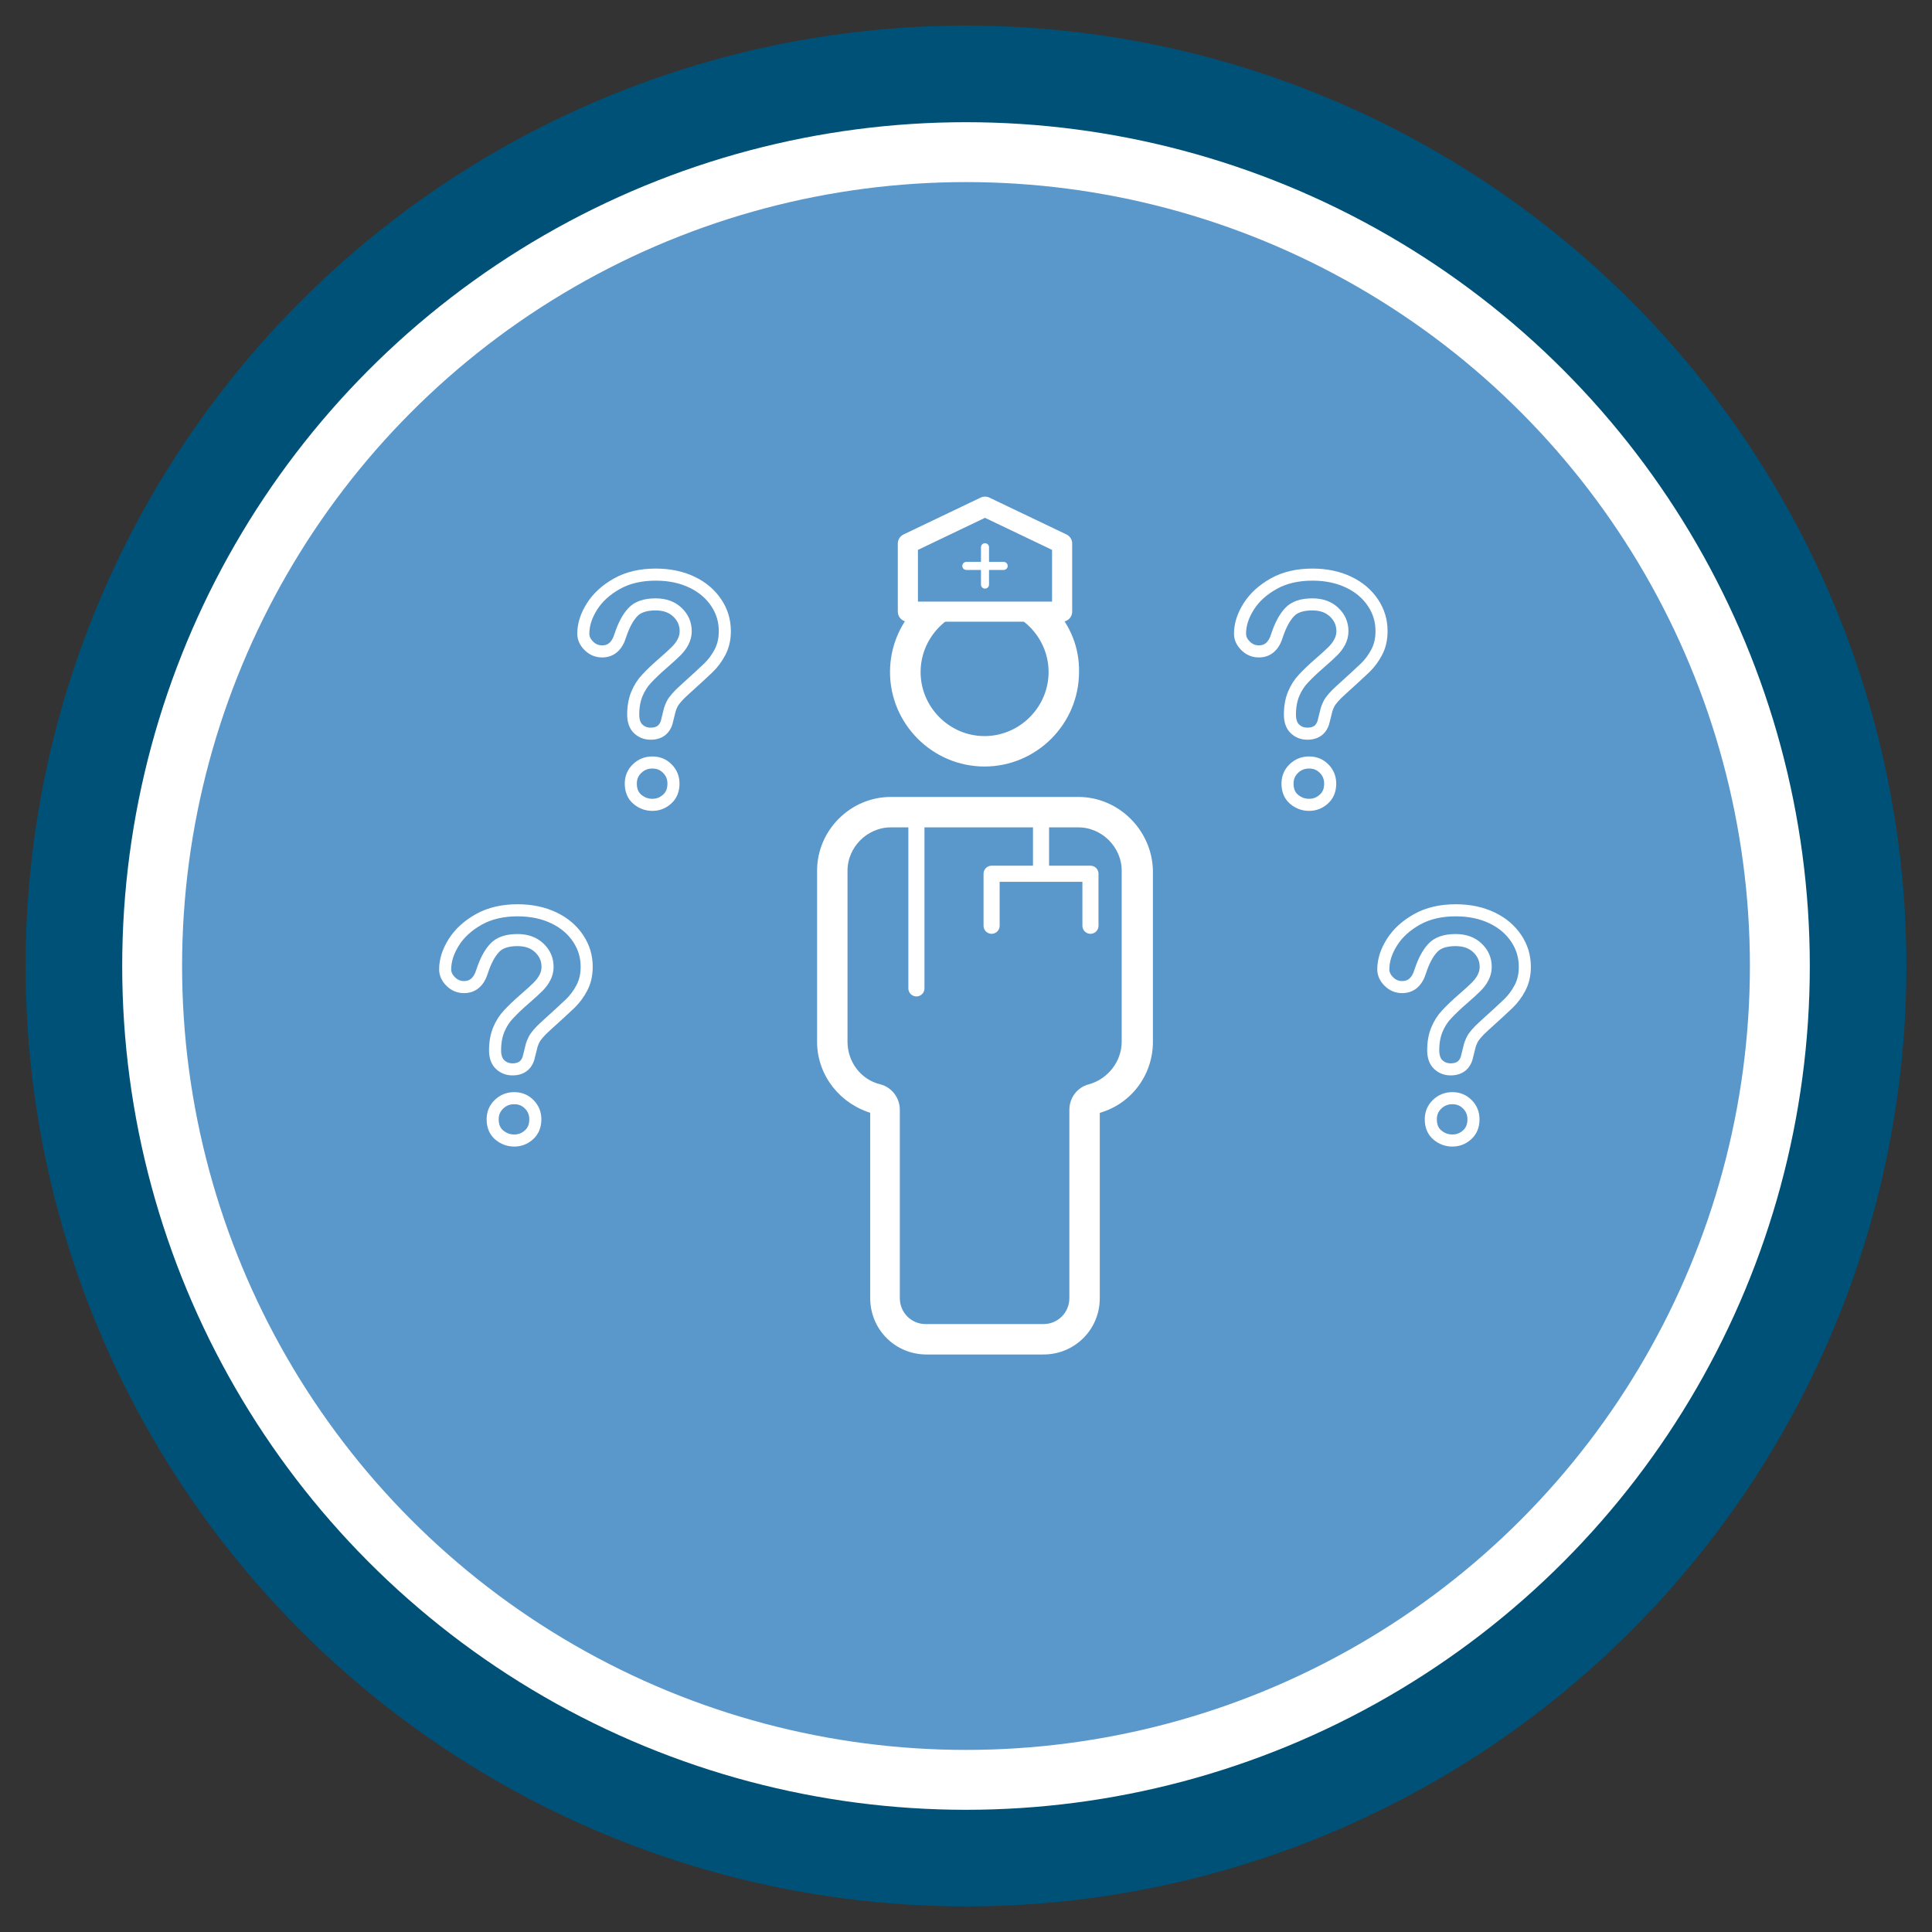 <?xml version="1.0" encoding="UTF-8"?>
<svg id="Layer_1" data-name="Layer 1" xmlns="http://www.w3.org/2000/svg" viewBox="0 0 120 120" width="100%" height="100%">
  <rect x="0" y="0" width="120" height="120" fill="#333333" stroke="none"/>
  <g>
    <circle cx="60" cy="60" r="55.41" style="fill: #fff; stroke: #005178; stroke-miterlimit: 10; stroke-width: 6px;"/>
    <circle cx="60" cy="60" r="48.69" style="fill: #5a97cb; stroke-width: 0px;"/>
  </g>
  <g>
    <g>
      <g>
        <path d="m65.34,37.99h-2.25c1.36.71,2.29,2.13,2.29,3.75,0,2.32-1.91,4.23-4.23,4.23s-4.22-1.91-4.22-4.23c0-1.62.93-3.04,2.28-3.75h-2.23c-.9.99-1.45,2.31-1.45,3.75,0,3.09,2.53,5.62,5.62,5.62s5.62-2.53,5.62-5.62c.03-1.44-.52-2.76-1.43-3.75Z" style="fill: #fff; stroke: #fff; stroke-miterlimit: 10; stroke-width: .5px;"/>
        <path d="m66.98,49.75h-11.65c-2.37,0-4.33,1.96-4.33,4.33v10.62c0,2.01,1.39,3.71,3.3,4.23v11.7c0,1.81,1.44,3.25,3.25,3.25h7.26c1.81,0,3.25-1.44,3.25-3.25v-11.7c1.91-.46,3.3-2.17,3.3-4.23v-10.62c-.05-2.37-2.01-4.33-4.38-4.33Zm2.94,14.95c0,1.34-.93,2.53-2.22,2.89-.62.15-1.03.72-1.03,1.34v11.7c0,1.03-.82,1.86-1.86,1.86h-7.32c-1.03,0-1.85-.83-1.85-1.86v-11.7c0-.62-.42-1.19-1.03-1.34-1.29-.31-2.22-1.5-2.22-2.89v-10.62c0-1.6,1.34-2.94,2.94-2.94h11.65c1.6,0,2.94,1.34,2.94,2.94v10.62Z" style="fill: #fff; stroke: #fff; stroke-miterlimit: 10; stroke-width: .5px;"/>
      </g>
      <line x1="56.92" y1="50.94" x2="56.92" y2="61.39" style="fill: none; stroke: #fff; stroke-linecap: round; stroke-miterlimit: 10;"/>
      <line x1="64.66" y1="50.1" x2="64.66" y2="53.75" style="fill: none; stroke: #fff; stroke-linecap: round; stroke-miterlimit: 10;"/>
      <polyline points="61.59 57.5 61.59 54.27 67.73 54.27 67.73 57.5" style="fill: none; stroke: #fff; stroke-linecap: round; stroke-linejoin: round;"/>
    </g>
    <g>
      <line x1="61.18" y1="36.31" x2="61.18" y2="33.99" style="fill: none; stroke: #fff; stroke-linecap: round; stroke-linejoin: round; stroke-width: .5px;"/>
      <line x1="62.34" y1="35.15" x2="60.02" y2="35.15" style="fill: none; stroke: #fff; stroke-linecap: round; stroke-linejoin: round; stroke-width: .5px;"/>
    </g>
    <polygon points="65.97 33.76 65.97 37.99 56.39 37.99 56.39 33.76 61.18 31.47 65.97 33.76" style="fill: none; stroke: #fff; stroke-linecap: round; stroke-linejoin: round; stroke-width: 1.25px;"/>
  </g>
  <path d="m77.02,39.36c0-.56.18-1.12.54-1.69.36-.57.88-1.04,1.56-1.42s1.49-.56,2.4-.56c.85,0,1.6.16,2.25.47.65.31,1.15.74,1.51,1.28s.53,1.12.53,1.76c0,.5-.1.93-.3,1.31s-.44.7-.72.97c-.28.27-.78.73-1.5,1.38-.2.18-.36.34-.48.48-.12.14-.21.26-.27.38-.06.11-.1.23-.14.34-.03.12-.08.32-.15.6-.11.61-.46.91-1.05.91-.3,0-.56-.1-.77-.3s-.31-.5-.31-.89c0-.49.08-.92.23-1.28.15-.36.35-.68.61-.95.25-.27.59-.6,1.02-.97.38-.33.65-.58.81-.74.17-.17.31-.35.42-.56s.17-.43.17-.67c0-.47-.17-.86-.52-1.19s-.8-.48-1.35-.48c-.64,0-1.12.16-1.42.49-.3.32-.56.8-.77,1.44-.2.66-.58.99-1.13.99-.33,0-.6-.12-.83-.35-.23-.23-.34-.48-.34-.75Zm4.29,10.63c-.36,0-.67-.12-.94-.35-.27-.23-.4-.56-.4-.97,0-.37.13-.68.39-.93s.57-.38.95-.38.68.13.93.38.38.56.38.93c0,.41-.13.73-.4.97s-.57.35-.91.35Z" style="fill: none; stroke: #fff; stroke-miterlimit: 10; stroke-width: .75px;"/>
  <path d="m36.23,39.36c0-.56.18-1.12.54-1.69.36-.57.88-1.04,1.56-1.42s1.49-.56,2.4-.56c.85,0,1.6.16,2.25.47.65.31,1.15.74,1.51,1.28s.53,1.12.53,1.76c0,.5-.1.93-.3,1.31s-.44.7-.72.97c-.28.27-.78.73-1.5,1.38-.2.18-.36.34-.48.48-.12.14-.21.26-.27.38-.06.11-.1.23-.14.34-.03.12-.08.32-.15.6-.11.61-.46.91-1.05.91-.3,0-.56-.1-.77-.3s-.31-.5-.31-.89c0-.49.08-.92.23-1.28.15-.36.35-.68.61-.95.25-.27.59-.6,1.02-.97.38-.33.65-.58.81-.74.17-.17.31-.35.42-.56s.17-.43.17-.67c0-.47-.17-.86-.52-1.19s-.8-.48-1.35-.48c-.64,0-1.12.16-1.42.49-.3.32-.56.8-.77,1.44-.2.66-.58.99-1.13.99-.33,0-.6-.12-.83-.35-.23-.23-.34-.48-.34-.75Zm4.29,10.63c-.36,0-.67-.12-.94-.35-.27-.23-.4-.56-.4-.97,0-.37.13-.68.39-.93s.57-.38.95-.38.68.13.93.38.38.56.38.93c0,.41-.13.73-.4.97s-.57.35-.91.35Z" style="fill: none; stroke: #fff; stroke-miterlimit: 10; stroke-width: .75px;"/>
  <path d="m85.92,60.21c0-.56.18-1.12.54-1.69.36-.57.88-1.04,1.56-1.42s1.49-.56,2.4-.56c.85,0,1.6.16,2.25.47.65.31,1.15.74,1.51,1.28s.53,1.12.53,1.76c0,.5-.1.93-.3,1.31s-.44.7-.72.97c-.28.27-.78.73-1.5,1.38-.2.18-.36.34-.48.48-.12.14-.21.26-.27.38-.06.11-.1.23-.14.34-.03.12-.08.32-.15.6-.11.61-.46.91-1.05.91-.3,0-.56-.1-.77-.3s-.31-.5-.31-.89c0-.49.08-.92.23-1.28.15-.36.35-.68.61-.95.25-.27.59-.6,1.02-.97.38-.33.65-.58.81-.74.17-.17.31-.35.42-.56s.17-.43.17-.67c0-.47-.17-.86-.52-1.19s-.8-.48-1.35-.48c-.64,0-1.12.16-1.42.49-.3.32-.56.8-.77,1.44-.2.66-.58.99-1.13.99-.33,0-.6-.12-.83-.35-.23-.23-.34-.48-.34-.75Zm4.29,10.63c-.36,0-.67-.12-.94-.35-.27-.23-.4-.56-.4-.97,0-.37.13-.68.39-.93s.57-.38.95-.38.68.13.93.38.38.56.38.93c0,.41-.13.73-.4.97s-.57.35-.91.35Z" style="fill: none; stroke: #fff; stroke-miterlimit: 10; stroke-width: .75px;"/>
  <path d="m27.65,60.21c0-.56.18-1.12.54-1.69.36-.57.88-1.04,1.56-1.42s1.49-.56,2.4-.56c.85,0,1.6.16,2.25.47.65.31,1.15.74,1.51,1.28s.53,1.12.53,1.76c0,.5-.1.93-.3,1.31s-.44.7-.72.97c-.28.27-.78.73-1.5,1.38-.2.18-.36.34-.48.48-.12.14-.21.26-.27.38-.06.11-.1.23-.14.34-.03.12-.08.32-.15.6-.11.61-.46.91-1.05.91-.3,0-.56-.1-.77-.3s-.31-.5-.31-.89c0-.49.08-.92.23-1.28.15-.36.35-.68.61-.95.25-.27.59-.6,1.02-.97.38-.33.65-.58.81-.74.17-.17.31-.35.42-.56s.17-.43.17-.67c0-.47-.17-.86-.52-1.19s-.8-.48-1.35-.48c-.64,0-1.12.16-1.42.49-.3.32-.56.8-.77,1.44-.2.66-.58.99-1.13.99-.33,0-.6-.12-.83-.35-.23-.23-.34-.48-.34-.75Zm4.29,10.63c-.36,0-.67-.12-.94-.35-.27-.23-.4-.56-.4-.97,0-.37.13-.68.39-.93s.57-.38.95-.38.68.13.93.38.38.56.38.93c0,.41-.13.73-.4.97s-.57.35-.91.35Z" style="fill: none; stroke: #fff; stroke-miterlimit: 10; stroke-width: .75px;"/>
</svg>